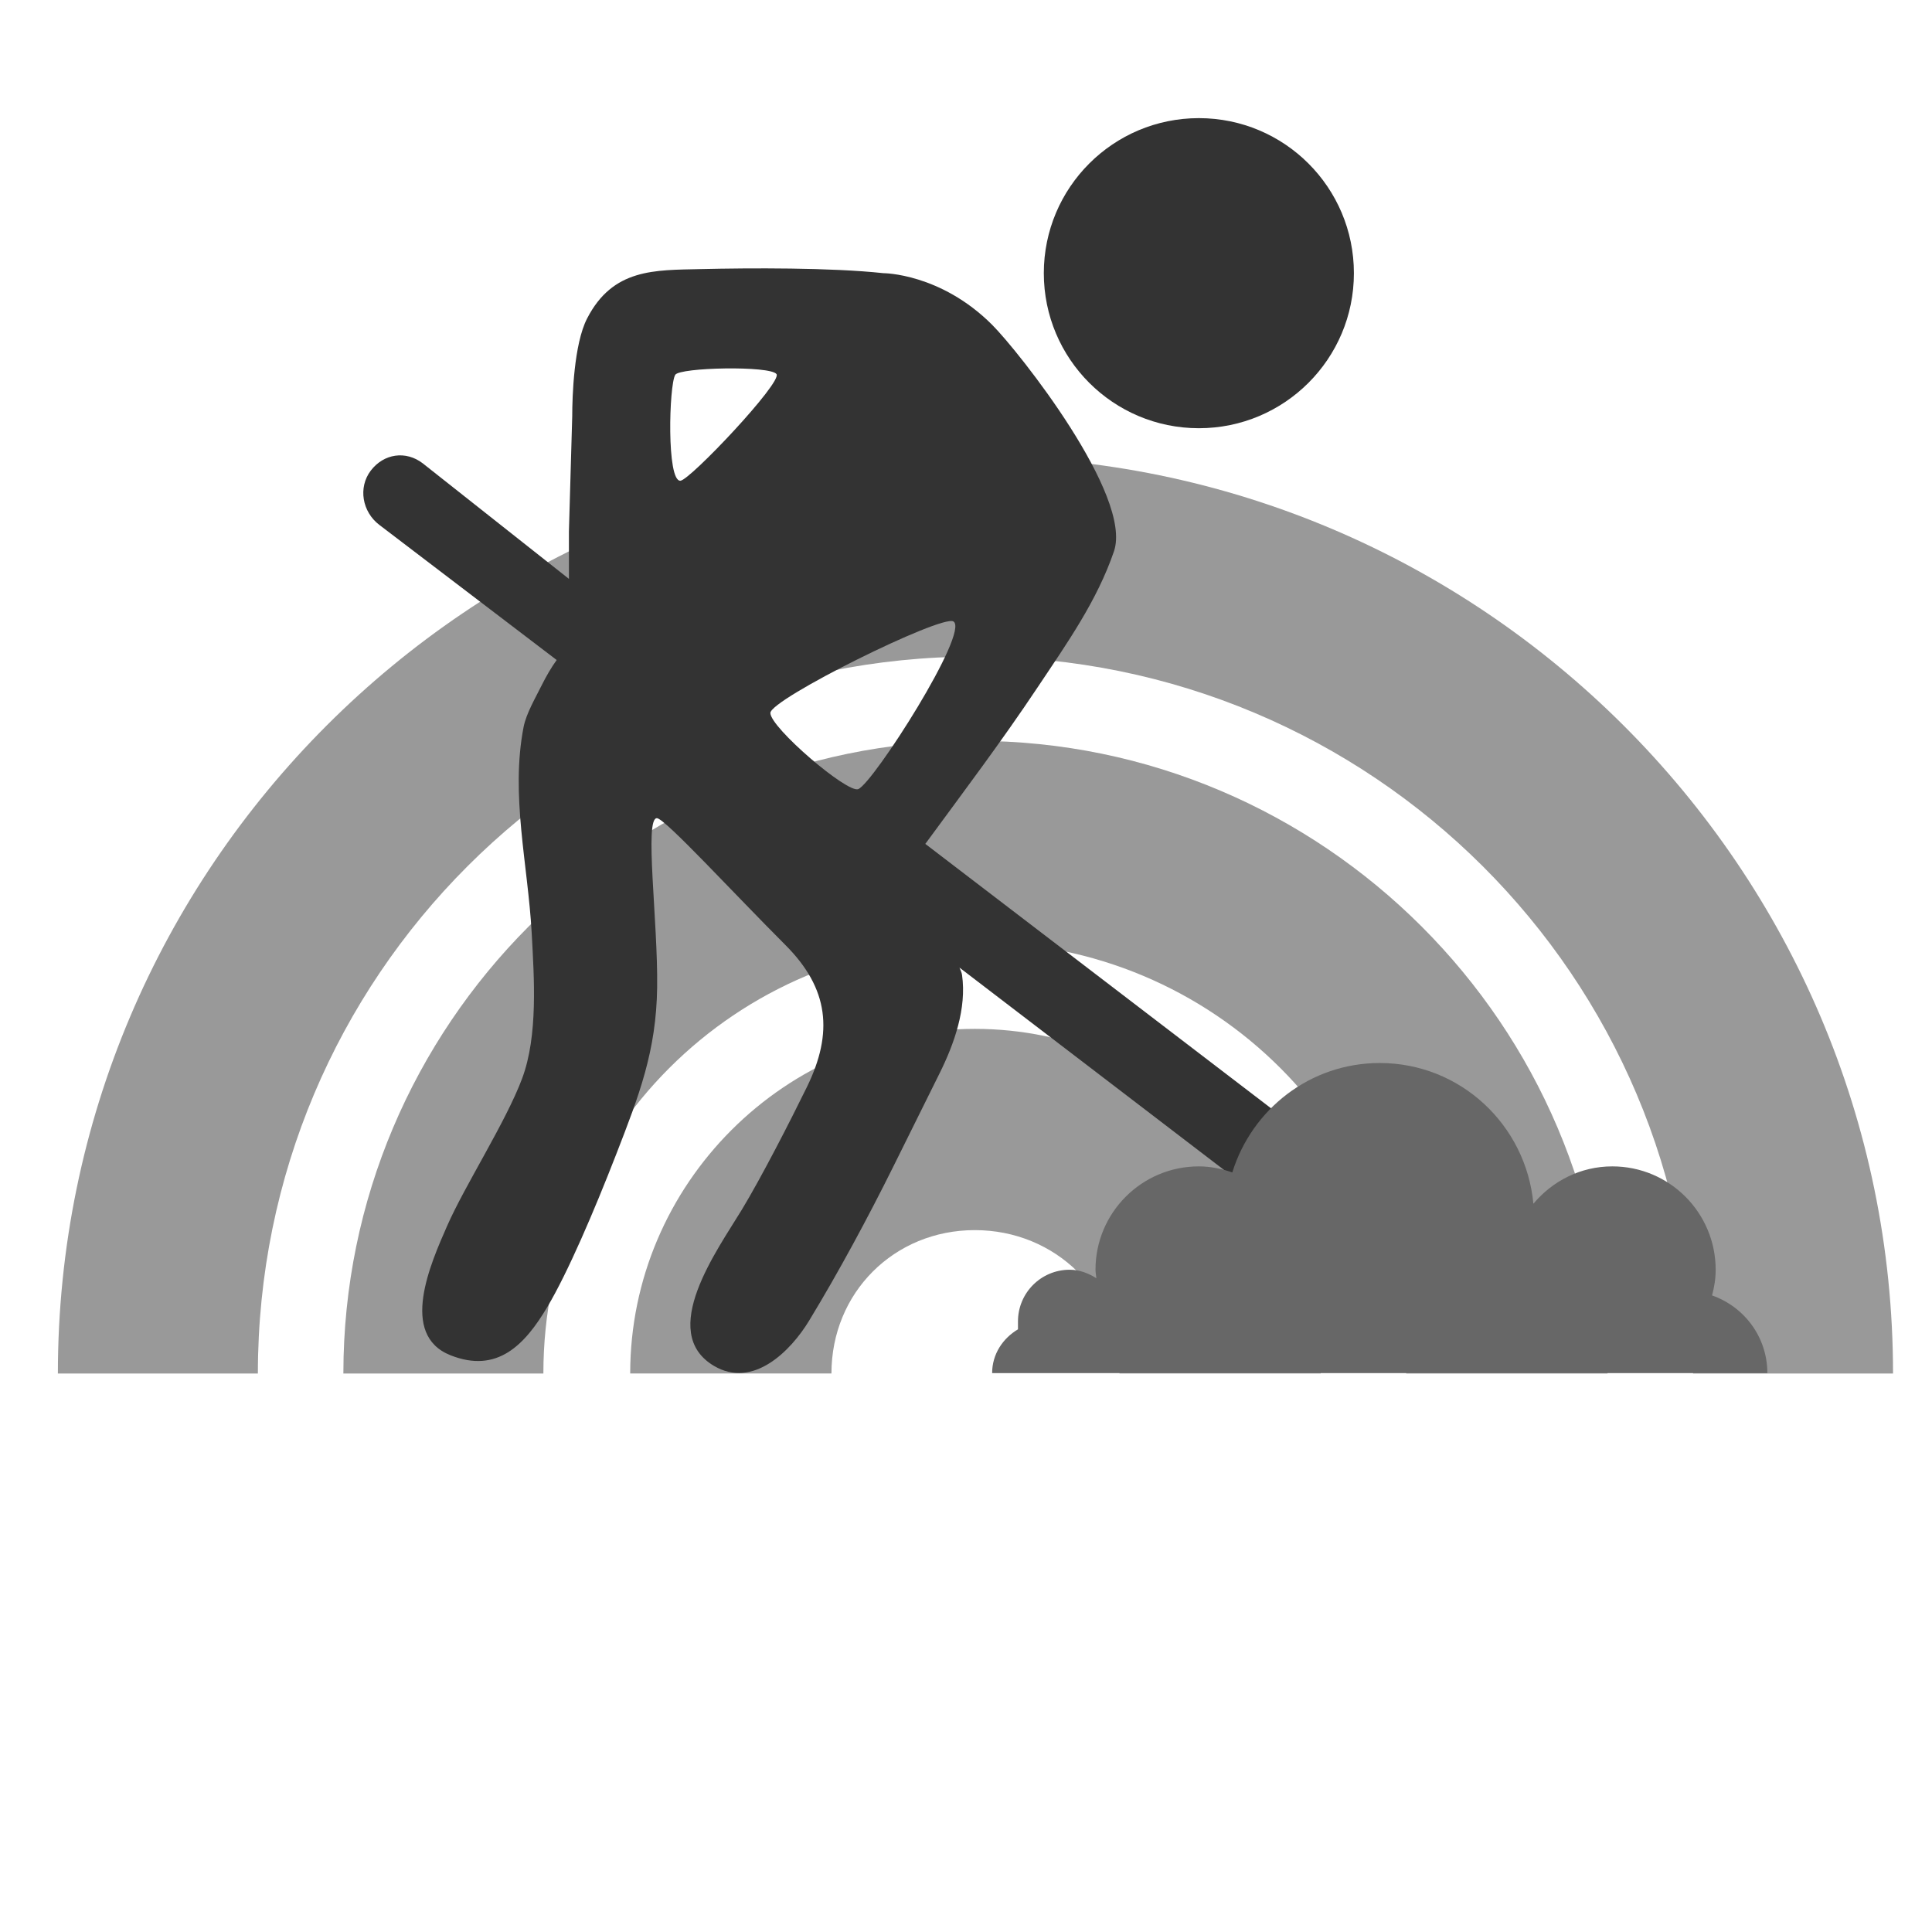 <?xml version="1.0" encoding="UTF-8" standalone="no"?>
<svg
   xmlns:dc="http://purl.org/dc/elements/1.1/"
   xmlns:cc="http://creativecommons.org/ns#"
   xmlns:rdf="http://www.w3.org/1999/02/22-rdf-syntax-ns#"
   xmlns:svg="http://www.w3.org/2000/svg"
   xmlns="http://www.w3.org/2000/svg"
   xmlns:sodipodi="http://sodipodi.sourceforge.net/DTD/sodipodi-0.dtd"
   xmlns:inkscape="http://www.inkscape.org/namespaces/inkscape"
   width="48"
   height="48"
   id="svg2"
   version="1.1"
   inkscape:version="0.92.3 (2405546, 2018-03-11)"
   sodipodi:docname="category.svg">
  <defs
     id="defs13" />
  <sodipodi:namedview
     pagecolor="#ffffff"
     bordercolor="#666666"
     borderopacity="1"
     objecttolerance="10"
     gridtolerance="10"
     guidetolerance="10"
     inkscape:pageopacity="0"
     inkscape:pageshadow="2"
     inkscape:window-width="1920"
     inkscape:window-height="1017"
     id="namedview11"
     showgrid="false"
     showguides="true"
     inkscape:guide-bbox="true"
     inkscape:snap-global="true"
     inkscape:snap-bbox="true"
     inkscape:snap-bbox-midpoints="true"
     inkscape:zoom="13.906433"
     inkscape:cx="34.535935"
     inkscape:cy="24.735945"
     inkscape:window-x="-8"
     inkscape:window-y="-8"
     inkscape:window-maximized="1"
     inkscape:current-layer="svg2">
    <sodipodi:guide
       orientation="1,0"
       position="24.233,58.894"
       id="guide3019"
       inkscape:locked="false" />
    <sodipodi:guide
       orientation="0,1"
       position="46.381,23.874"
       id="guide3021"
       inkscape:locked="false" />
  </sodipodi:namedview>
  <!-- Created with SVG-edit - http://svg-edit.googlecode.com/ -->
  <title
     id="title4">Category Icon</title>
  <g
     id="g3879"
     transform="translate(0,10)"
     style="fill:#999999;fill-opacity:1">
    <path
       id="path2999-8-8"
       d="M 24.219,1.344 C 11.656,1.344 1.438,11.562 1.438,24.125 l 4.969,0 c 0,-9.861 7.952,-17.812 17.812,-17.812 9.861,0 17.844,7.952 17.844,17.812 l 4.969,0 c 0,-12.563 -10.25,-22.781 -22.812,-22.781 z"
       style="font-size:medium;font-style:normal;font-variant:normal;font-weight:normal;font-stretch:normal;text-indent:0;text-align:start;text-decoration:none;line-height:normal;letter-spacing:normal;word-spacing:normal;text-transform:none;direction:ltr;block-progression:tb;writing-mode:lr-tb;text-anchor:start;baseline-shift:baseline;color:#000000;fill:#999999;fill-opacity:1;fill-rule:nonzero;stroke:none;stroke-width:4.333;marker:none;visibility:visible;display:inline;overflow:visible;enable-background:accumulate;font-family:Sans;-inkscape-font-specification:Sans"
       inkscape:connector-curvature="0" />
    <path
       id="path2999-8-8-8"
       d="m 24.219,8.406 c -8.651,0 -15.688,7.068 -15.688,15.719 l 4.969,0 c 0,-5.949 4.77,-10.719 10.719,-10.719 5.949,0 10.719,4.77 10.719,10.719 l 5,0 c 0,-8.651 -7.068,-15.719 -15.719,-15.719 z"
       style="font-size:medium;font-style:normal;font-variant:normal;font-weight:normal;font-stretch:normal;text-indent:0;text-align:start;text-decoration:none;line-height:normal;letter-spacing:normal;word-spacing:normal;text-transform:none;direction:ltr;block-progression:tb;writing-mode:lr-tb;text-anchor:start;baseline-shift:baseline;color:#000000;fill:#999999;fill-opacity:1;fill-rule:nonzero;stroke:none;stroke-width:6.655;marker:none;visibility:visible;display:inline;overflow:visible;enable-background:accumulate;font-family:Sans;-inkscape-font-specification:Sans"
       inkscape:connector-curvature="0" />
    <path
       id="path2999-8-8-8-2"
       d="m 24.219,15.562 c -4.709,0 -8.562,3.853 -8.562,8.562 l 5,0 c 0,-2.007 1.556,-3.562 3.562,-3.562 2.007,0 3.594,1.556 3.594,3.562 l 5,0 c 0,-4.709 -3.885,-8.562 -8.594,-8.562 z"
       style="font-size:medium;font-style:normal;font-variant:normal;font-weight:normal;font-stretch:normal;text-indent:0;text-align:start;text-decoration:none;line-height:normal;letter-spacing:normal;word-spacing:normal;text-transform:none;direction:ltr;block-progression:tb;writing-mode:lr-tb;text-anchor:start;baseline-shift:baseline;color:#000000;fill:#999999;fill-opacity:1;fill-rule:nonzero;stroke:none;stroke-width:14.467;marker:none;visibility:visible;display:inline;overflow:visible;enable-background:accumulate;font-family:Sans;-inkscape-font-specification:Sans"
       inkscape:connector-curvature="0" />
  </g>
  <g
     inkscape:groupmode="layer"
     id="layer1"
     inkscape:label="prototypes">
    <g
       id="g872"
       transform="matrix(1.284,0,0,1.284,-7.841,-12.292)">
      <g
         id="g857"
         style="fill:#333333;fill-opacity:1"
         transform="translate(3.115)">
        <circle
           id="circle853"
           r="3"
           cy="14.859"
           cx="26.189"
           style="fill:#333333;fill-opacity:1" />
        <path
           id="path855"
           d="m 20.896,25.902 c 0.735,-1.002 1.477,-1.985 2.168,-3.022 0.584,-0.875 1.155,-1.683 1.482,-2.638 0.369,-1.075 -1.838,-3.864 -2.357,-4.384 -1,-1 -2.104,-0.999 -2.104,-0.999 -1.021,-0.11 -2.583,-0.101 -3.536,-0.079 -0.89,0.021 -1.699,-0.015 -2.198,0.957 -0.255,0.496 -0.287,1.512 -0.287,1.887 L 14,19.859 v 0.915 l -2.829,-2.236 c -0.328,-0.251 -0.753,-0.188 -1.004,0.14 -0.251,0.329 -0.166,0.8 0.164,1.051 l 3.432,2.615 c -0.11,0.153 -0.202,0.314 -0.286,0.481 -0.119,0.241 -0.302,0.551 -0.354,0.814 -0.257,1.32 0.084,2.66 0.157,3.994 0.046,0.864 0.125,1.981 -0.187,2.812 -0.313,0.836 -1.104,2.063 -1.448,2.845 -0.322,0.733 -0.936,2.11 0.064,2.507 0.906,0.359 1.439,-0.203 1.875,-0.938 0.396,-0.667 0.896,-1.834 1.334,-2.959 0.441,-1.136 0.773,-1.989 0.789,-3.222 0.017,-1.28 -0.253,-3.289 -0.003,-3.273 0.159,0.01 1.484,1.453 2.484,2.453 0.844,0.844 0.931,1.697 0.416,2.75 -0.327,0.668 -0.875,1.738 -1.26,2.375 -0.469,0.773 -1.634,2.367 -0.54,3.018 0.759,0.451 1.488,-0.288 1.842,-0.871 0.576,-0.948 1.139,-1.994 1.632,-2.987 0.299,-0.602 0.598,-1.204 0.896,-1.806 0.278,-0.56 0.526,-1.249 0.432,-1.902 -0.006,-0.044 -0.03,-0.092 -0.049,-0.139 l 5.796,4.433 c 0.136,0.104 0.296,0.154 0.455,0.154 0.226,0 0.449,-0.102 0.596,-0.294 0.251,-0.329 0.189,-0.8 -0.14,-1.052 z m -4.738,-7.027 c -0.271,0.018 -0.221,-1.848 -0.101,-2.049 0.085,-0.144 1.841,-0.181 1.96,-0.014 0.113,0.159 -1.669,2.047 -1.859,2.063 z m 3.441,5.967 c -0.21,0.087 -1.701,-1.19 -1.701,-1.473 0.001,-0.268 3.316,-1.911 3.542,-1.771 0.321,0.199 -1.547,3.121 -1.841,3.244 z"
           inkscape:connector-curvature="0"
           style="fill:#333333;fill-opacity:1" />
      </g>
      <path
         id="path859"
         d="m 39.234,34.639 c 0.043,-0.159 0.07,-0.324 0.07,-0.497 0,-1.104 -0.895,-2 -2,-2 -0.617,0 -1.16,0.285 -1.527,0.723 -0.143,-1.523 -1.41,-2.723 -2.973,-2.723 -1.348,0 -2.474,0.895 -2.853,2.117 -0.204,-0.07 -0.419,-0.117 -0.647,-0.117 -1.105,0 -2,0.896 -2,2 0,0.057 0.012,0.109 0.017,0.164 -0.153,-0.095 -0.323,-0.164 -0.517,-0.164 -0.553,0 -1,0.447 -1,1 v 0.153 c -0.293,0.174 -0.5,0.48 -0.5,0.847 h 15 c 0,-0.698 -0.447,-1.284 -1.07,-1.503 z"
         inkscape:connector-curvature="0"
         style="fill:#676767" />
    </g>
  </g>
</svg>
